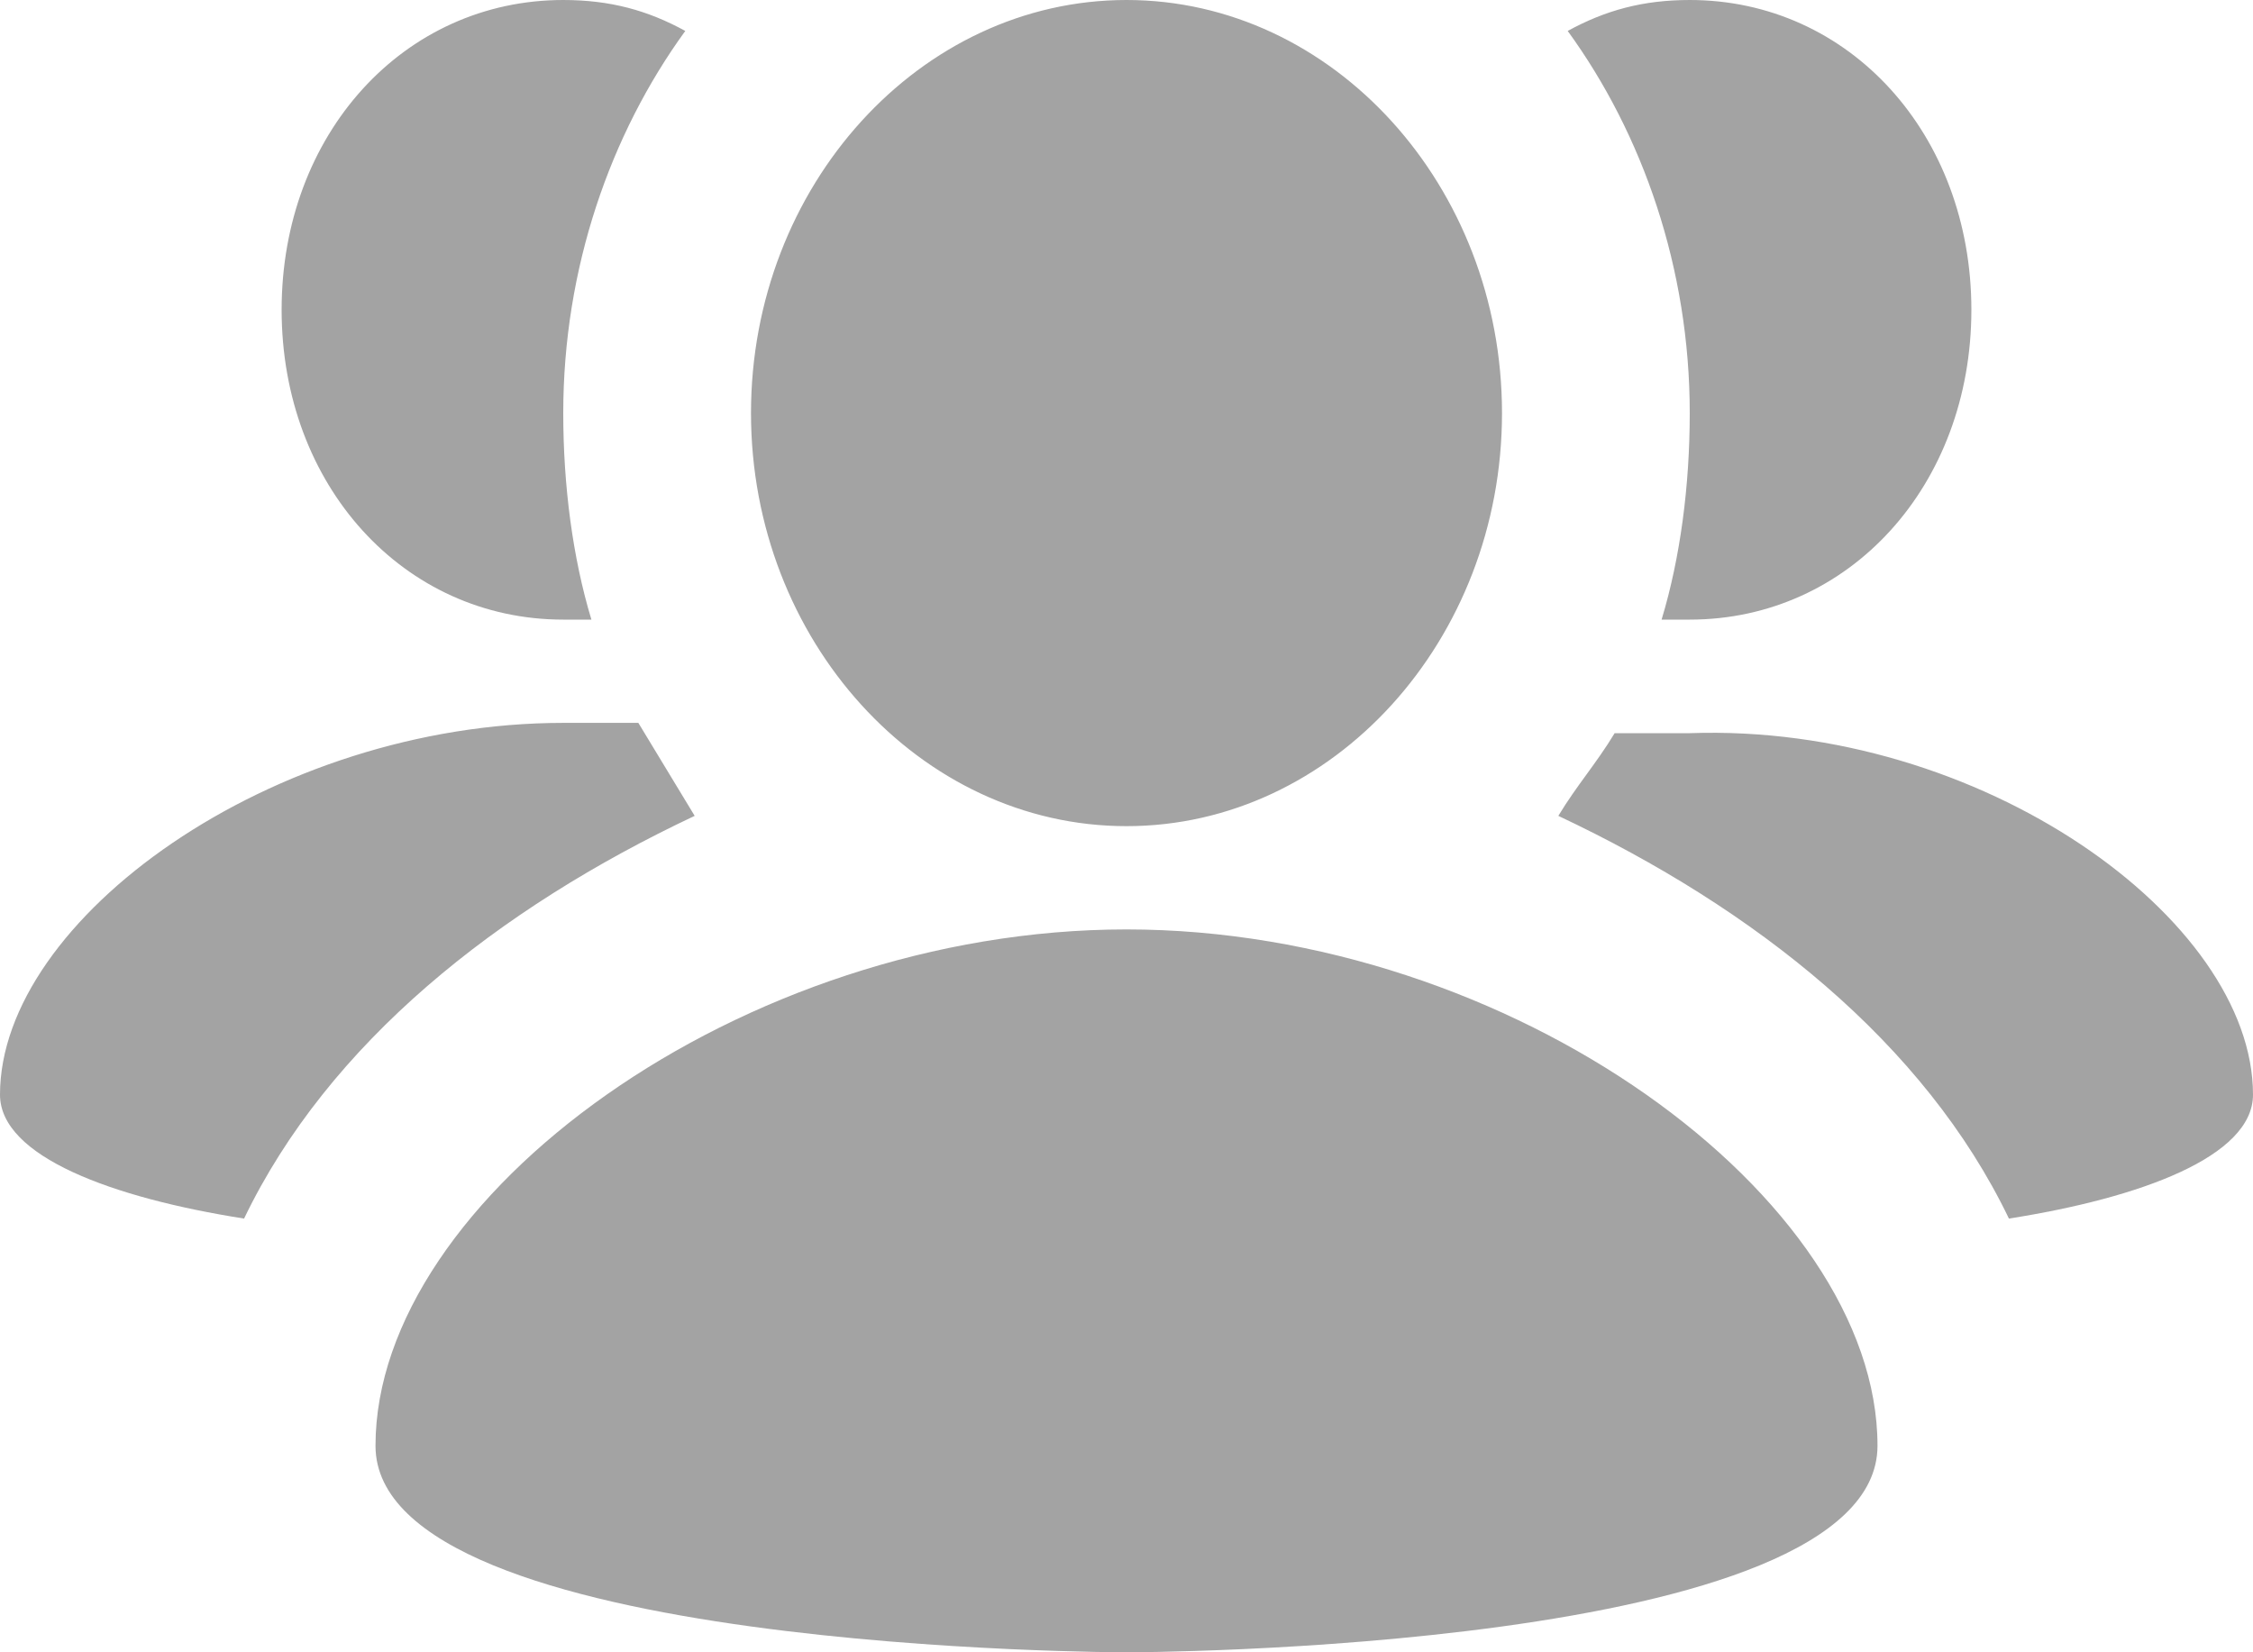 <svg width="30" height="22" viewBox="0 0 30 22" fill="none" xmlns="http://www.w3.org/2000/svg">
<path d="M30 14.575C30 15.4 28.5 15.95 26.75 16.225C25.625 13.887 23.375 12.1 20.75 10.863C21 10.45 21.25 10.175 21.5 9.762H22.5C26.375 9.625 30 12.238 30 14.575ZM8.5 9.625H7.5C3.625 9.625 0 12.238 0 14.575C0 15.4 1.5 15.95 3.25 16.225C4.375 13.887 6.625 12.1 9.25 10.863L8.5 9.625ZM15 11C17.75 11 20 8.525 20 5.5C20 2.475 17.75 0 15 0C12.25 0 10 2.475 10 5.5C10 8.525 12.25 11 15 11ZM15 12.375C9.875 12.375 5 15.95 5 19.25C5 22 15 22 15 22C15 22 25 22 25 19.25C25 15.95 20.125 12.375 15 12.375ZM22.125 8.25H22.5C24.625 8.25 26.25 6.463 26.25 4.125C26.25 1.788 24.625 0 22.5 0C21.875 0 21.375 0.138 20.875 0.412C21.875 1.788 22.5 3.575 22.5 5.5C22.5 6.463 22.375 7.425 22.125 8.25ZM7.5 8.25H7.875C7.625 7.425 7.5 6.463 7.5 5.5C7.5 3.575 8.125 1.788 9.125 0.412C8.625 0.138 8.125 0 7.5 0C5.375 0 3.75 1.788 3.75 4.125C3.75 6.463 5.375 8.25 7.5 8.25Z" fill="#A3A3A3"/>
</svg>
